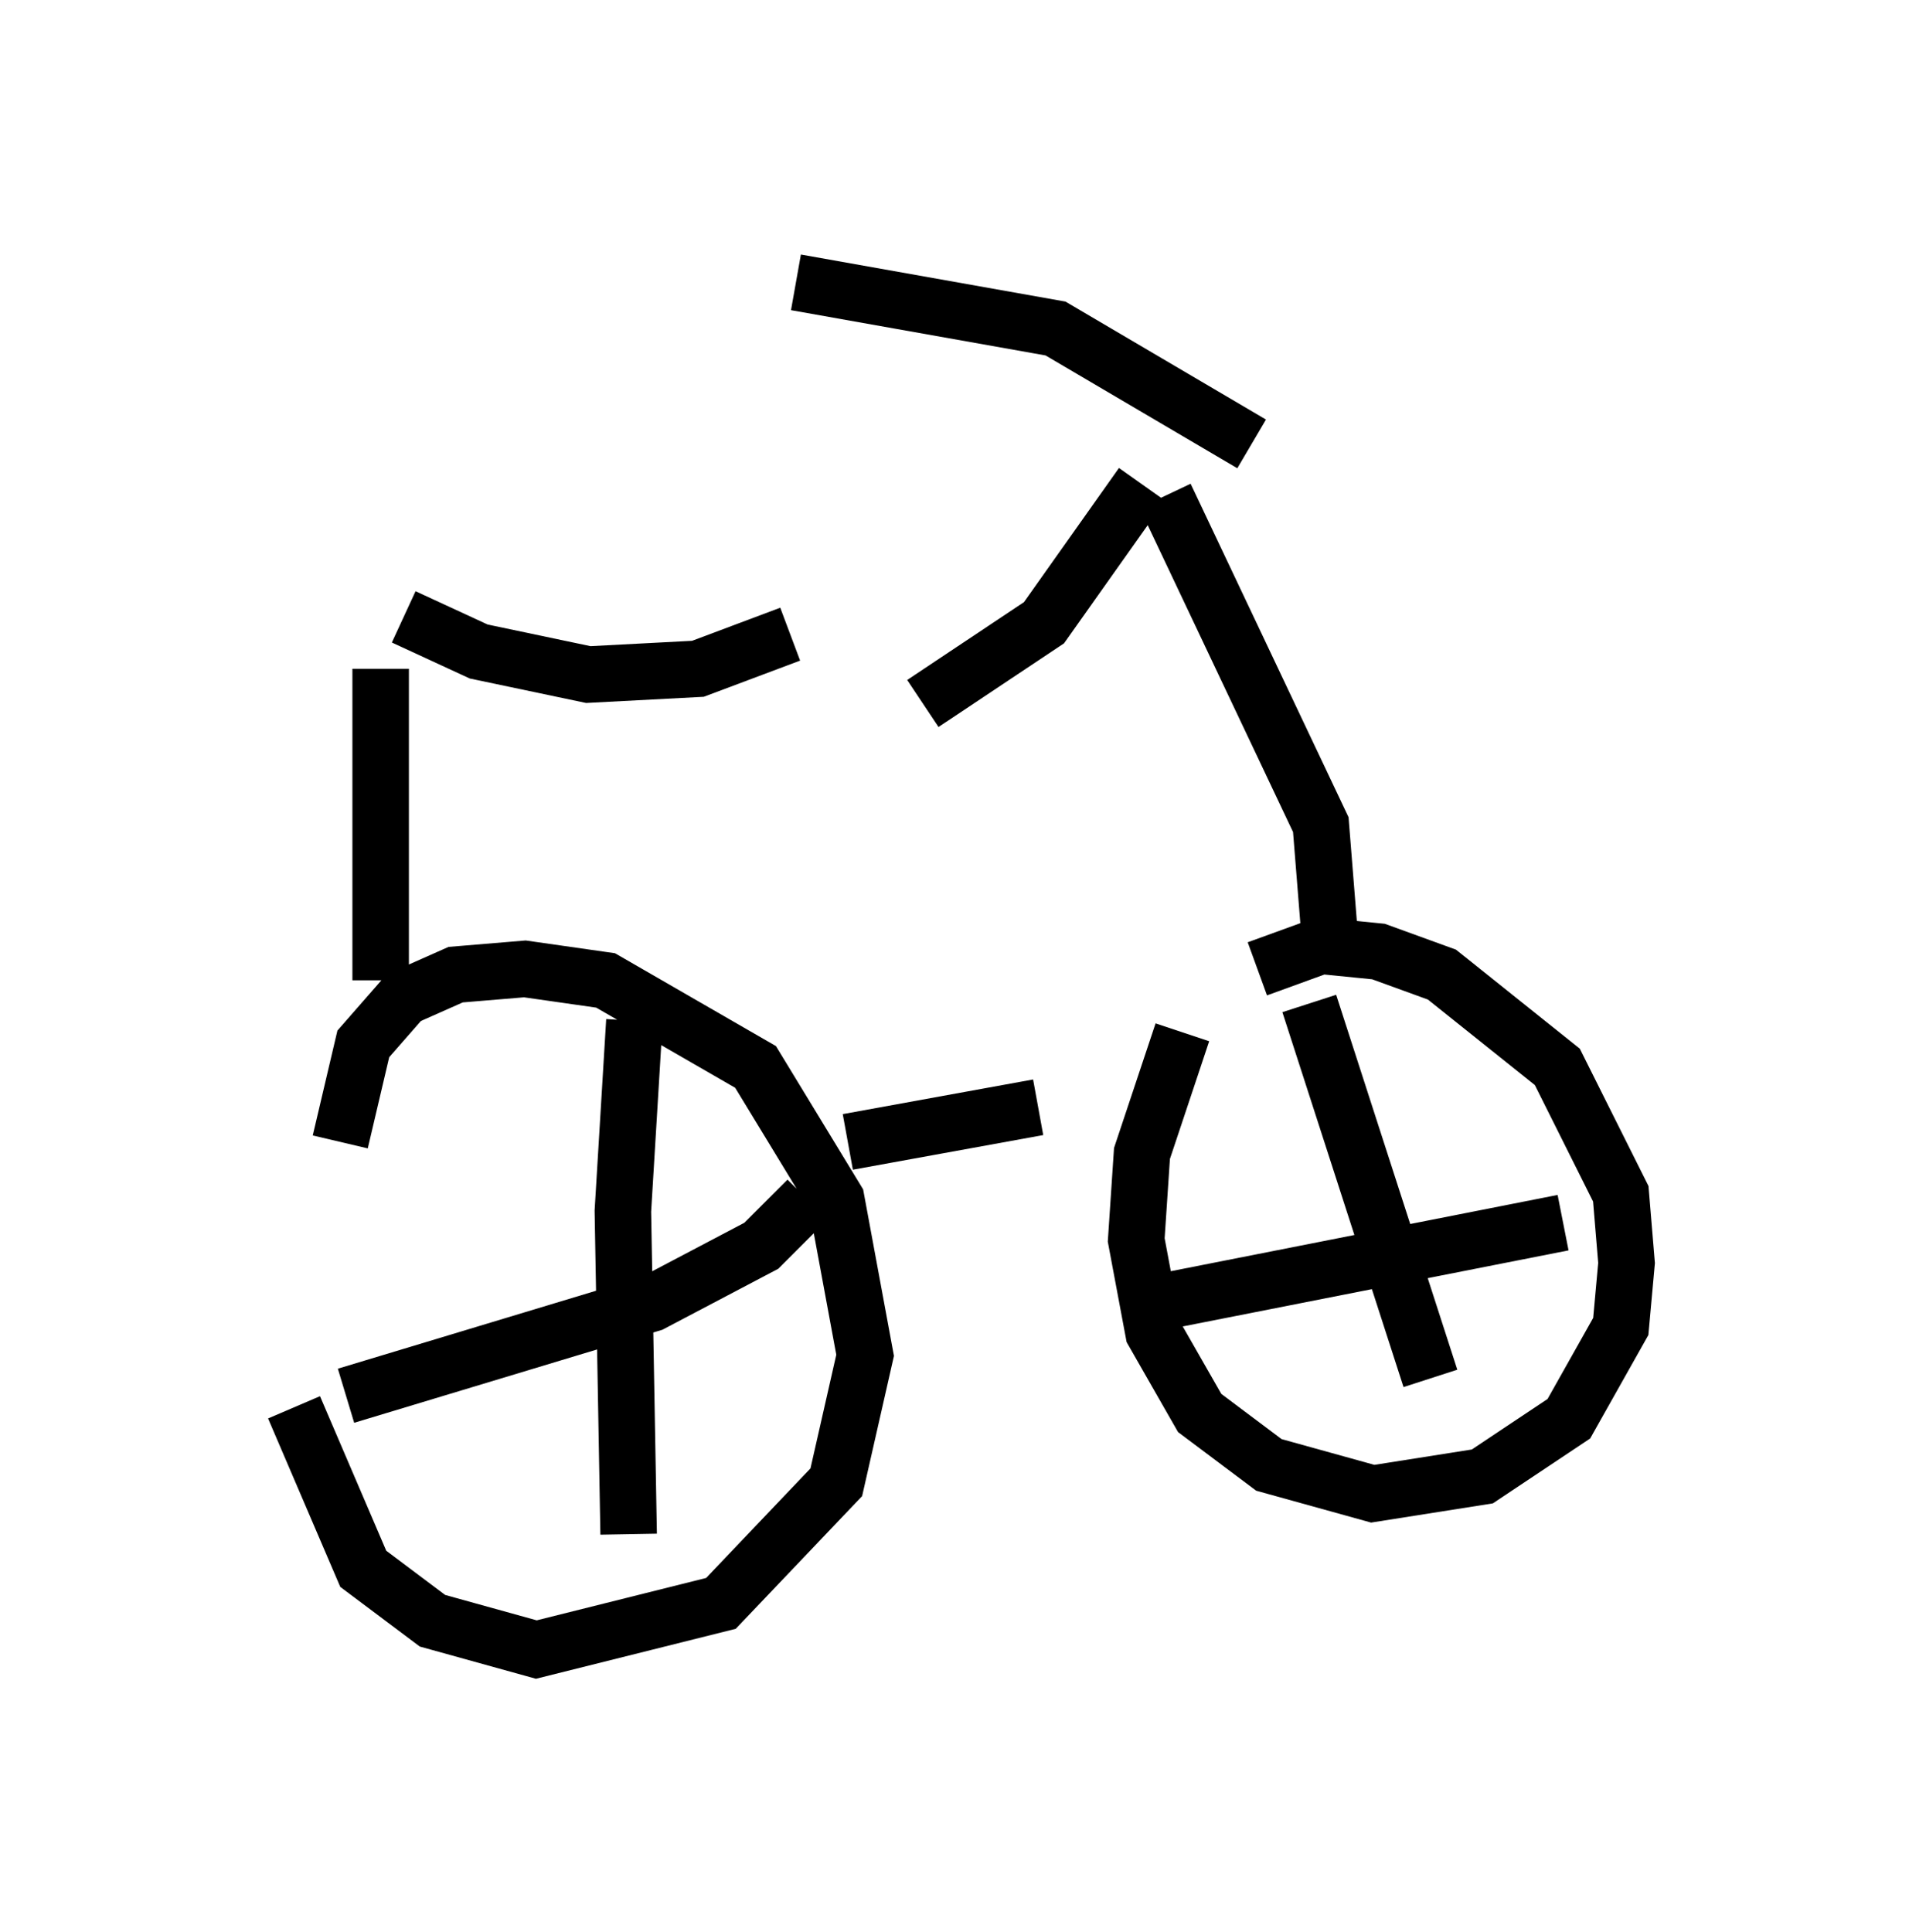 <?xml version="1.0" encoding="utf-8" ?>
<svg baseProfile="full" height="34.194" version="1.1" width="33.786" xmlns="http://www.w3.org/2000/svg" xmlns:ev="http://www.w3.org/2001/xml-events" xmlns:xlink="http://www.w3.org/1999/xlink"><defs /><rect fill="white" height="34.194" width="33.786" x="0" y="0" /><path d="M5, 20.823 m0.204, 4.083 l1.225, 2.858 1.225, 0.919 l1.838, 0.51 3.267, -0.817 l2.042, -2.144 0.51, -2.246 l-0.51, -2.756 -1.429, -2.348 l-2.654, -1.531 -1.429, -0.204 l-1.225, 0.102 -0.919, 0.408 l-0.715, 0.817 -0.408, 1.735 m14.904, -1.94 l-0.715, 2.144 -0.102, 1.531 l0.306, 1.633 0.817, 1.429 l1.225, 0.919 1.838, 0.51 l1.94, -0.306 1.531, -1.021 l0.919, -1.633 0.102, -1.123 l-0.102, -1.225 -1.123, -2.246 l-2.042, -1.633 -1.123, -0.408 l-1.021, -0.102 -1.123, 0.408 m0.919, 0.613 l2.144, 6.635 m-4.9, -1.327 l7.248, -1.429 m-21.54, 3.063 l5.41, -1.633 1.94, -1.021 l0.817, -0.817 m-3.063, -3.165 l-0.204, 3.369 0.102, 5.717 m3.879, -6.942 l3.369, -0.613 m5.206, -2.45 l-0.204, -2.552 -2.756, -5.819 m-0.408, -0.204 l-1.735, 2.45 -2.144, 1.429 m5.819, -4.594 l-3.471, -2.042 -4.594, -0.817 m-7.35, 12.352 l0.0, -5.513 m0.408, -0.919 l1.327, 0.613 1.94, 0.408 l1.94, -0.102 1.633, -0.613 " fill="none" stroke="black" stroke-width="1" /></svg>